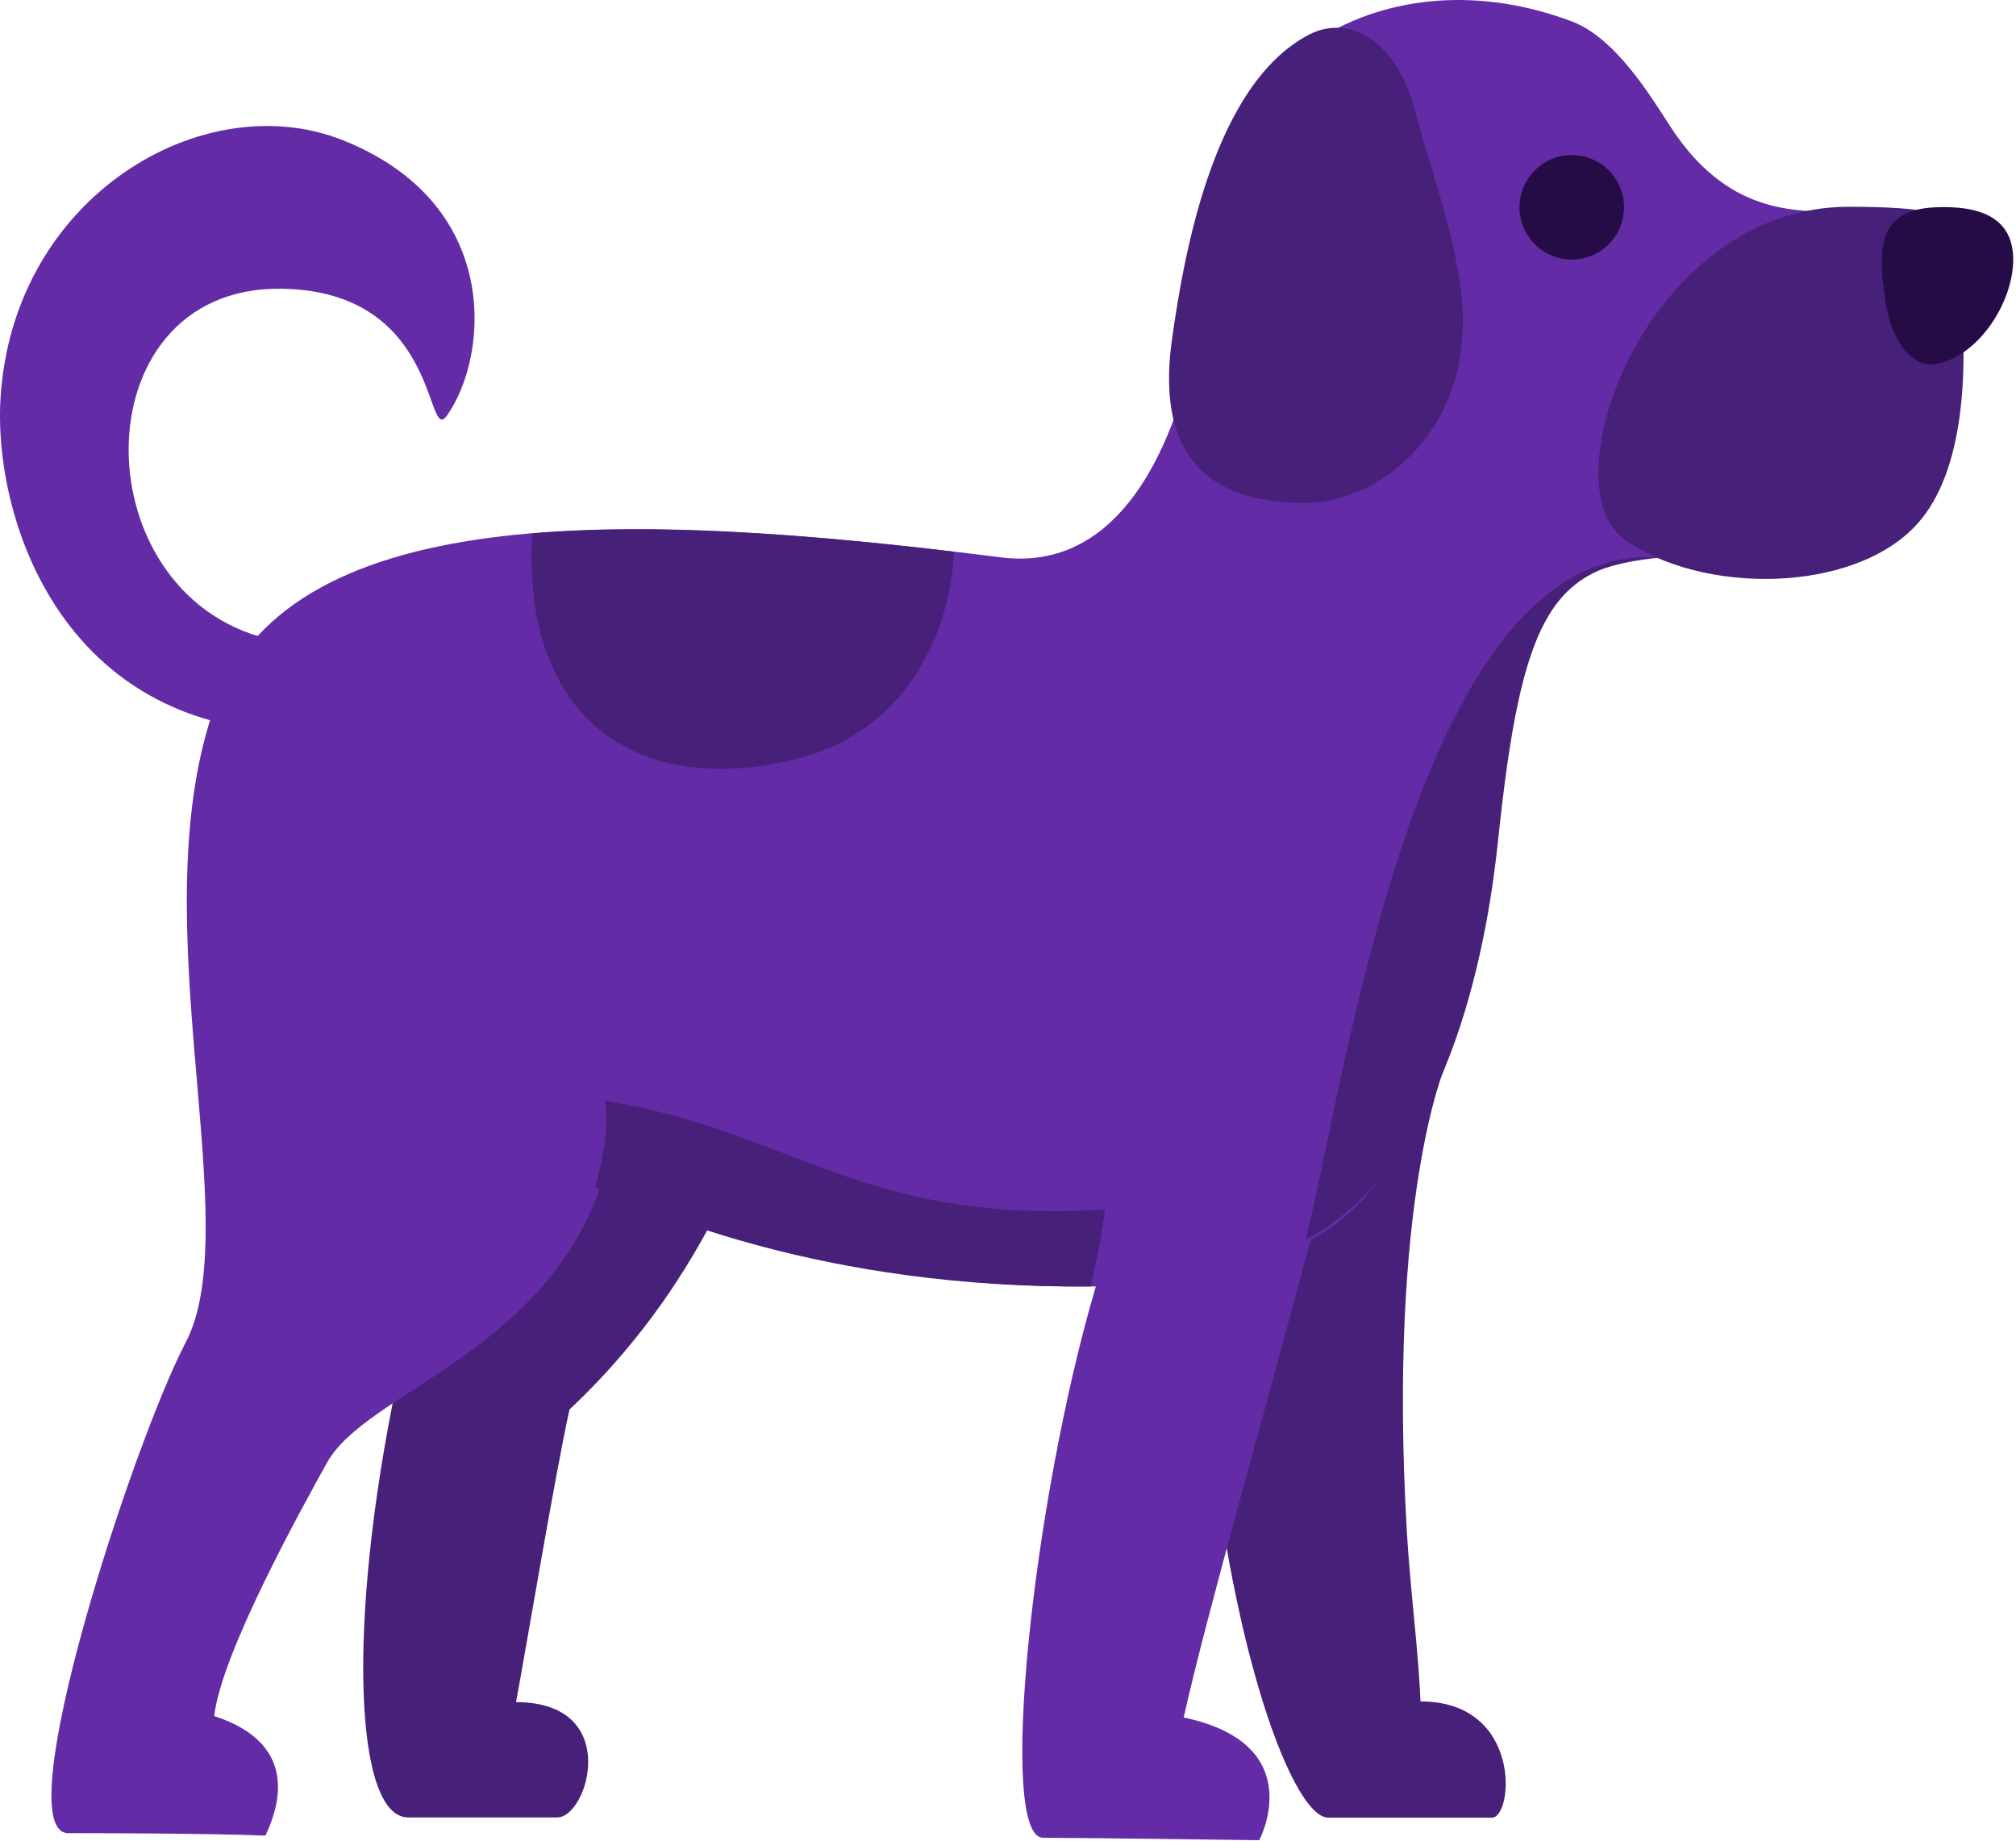 <svg width="460" height="420" viewBox="0 0 460 420" fill="none" xmlns="http://www.w3.org/2000/svg">
<path d="M63.468 146.261C18.38 137.907 17.365 65.327 64.124 65.879C100.716 66.316 97.027 101.803 101.975 94.824C111.589 81.264 114.687 46.382 78.043 31.922C46.412 19.442 2.905 44.724 0.116 90.93C-1.671 120.517 16.786 175.168 83.056 166.068C175.879 153.33 108.543 154.603 63.468 146.261Z" fill="#632CA6"/>
<path d="M329.69 243.444C329.69 243.444 316.632 273.674 321.001 349.377C321.786 362.963 323.688 376.831 324.112 388.219C347.401 388.219 345.345 414.747 340.409 414.747H303.11C294.332 414.747 278.78 370.559 274.68 309.238C270.58 247.904 329.69 243.444 329.69 243.444ZM176.869 239.189C176.869 239.189 169.479 284.534 129.943 321.615C126.64 336.563 120.059 376.008 117.746 388.386C142.025 388.386 134.223 414.696 127.141 414.696H93.133C80.909 414.696 79.097 370.456 90.485 315.806C101.86 261.168 176.869 239.189 176.869 239.189Z" fill="#472179"/>
<path d="M48.456 162.716C64.56 114.492 141.177 116.085 228.358 127.177C267.623 132.177 275.142 69.944 275.142 59.237C275.142 12.633 316.837 -10.875 358.635 4.882C368.647 8.648 376.654 21.977 381.179 28.943C406.589 67.977 441.047 29.136 444.376 65.214C448.399 108.849 422.256 123.489 379.456 127.177C355.139 129.273 334.998 141.251 329.703 192.007C327.723 210.927 333.494 264.549 299.01 282.955C288.985 320.986 275.412 367.976 270.091 391.883C299.036 398.001 287.327 419.889 287.327 419.889C287.327 419.889 246.827 419.337 238.023 419.337C227.561 419.337 235.568 342.528 250.041 293.545C188.809 294.098 149.428 276.361 136.948 270.898C123.735 308.943 83.583 317.593 74.599 333.775C69.033 343.8 50.461 377.256 48.88 391.561C69.47 398.245 62.902 413.823 60.563 418.835C46.644 418.283 19.177 418.283 15.604 418.283C1.337 418.283 30.218 329.546 42.376 306.295C56.283 279.677 32.338 210.94 48.456 162.716Z" fill="#632CA6"/>
<path d="M252.13 275.948C251.565 280.717 250.318 287.4 248.879 293.544C187.647 294.097 148.266 276.36 135.786 270.897C138.549 260.872 138.742 254.574 137.984 251.129C181.607 258.289 196.439 279.47 252.13 275.948ZM378.307 127.176C353.989 129.271 347.139 140.916 341.831 191.672C339.851 210.591 332.332 264.548 297.861 282.953C307.115 247.119 323.04 123.732 378.307 127.176Z" fill="#472179"/>
<path d="M421.819 47.18C457.717 47.18 446.356 53.94 447.551 68.927C448.746 83.913 448.502 107.177 437.577 119.426C423.092 135.646 387.991 135.698 370.549 122.986C353.108 110.275 375.999 47.18 421.819 47.18Z" fill="#472179"/>
<path d="M430.174 68.528C431.575 78.322 436.523 83.848 441.472 83.09C451.24 81.586 459.363 69.119 459.363 59.235C459.363 49.351 451.343 46.858 441.472 47.307C428.066 47.925 428.593 57.436 430.174 68.528Z" fill="#250C46"/>
<path d="M267.405 77.527C262.932 109.852 282.276 114.774 298.033 114.774C313.791 114.774 337.286 98.708 333.353 66.319C331.631 52.091 326.22 38.133 322.955 25.511C318.637 8.764 307.545 3.25 298.612 7.941C277.212 19.174 270.297 56.743 267.405 77.527Z" fill="#472179"/>
<path d="M358.635 59.236C352.047 59.236 346.707 53.896 346.707 47.308C346.707 40.721 352.047 35.381 358.635 35.381C365.222 35.381 370.562 40.721 370.562 47.308C370.562 53.896 365.222 59.236 358.635 59.236Z" fill="#250C46"/>
<path d="M217.69 125.892C216.752 145.582 206.045 166.738 182.563 172.972C158.13 179.463 129.609 174.604 122.54 141.161C121.37 135.634 120.869 125.429 121.602 121.702C149.248 119.401 182.396 121.702 217.69 125.892Z" fill="#472179"/>
</svg>
